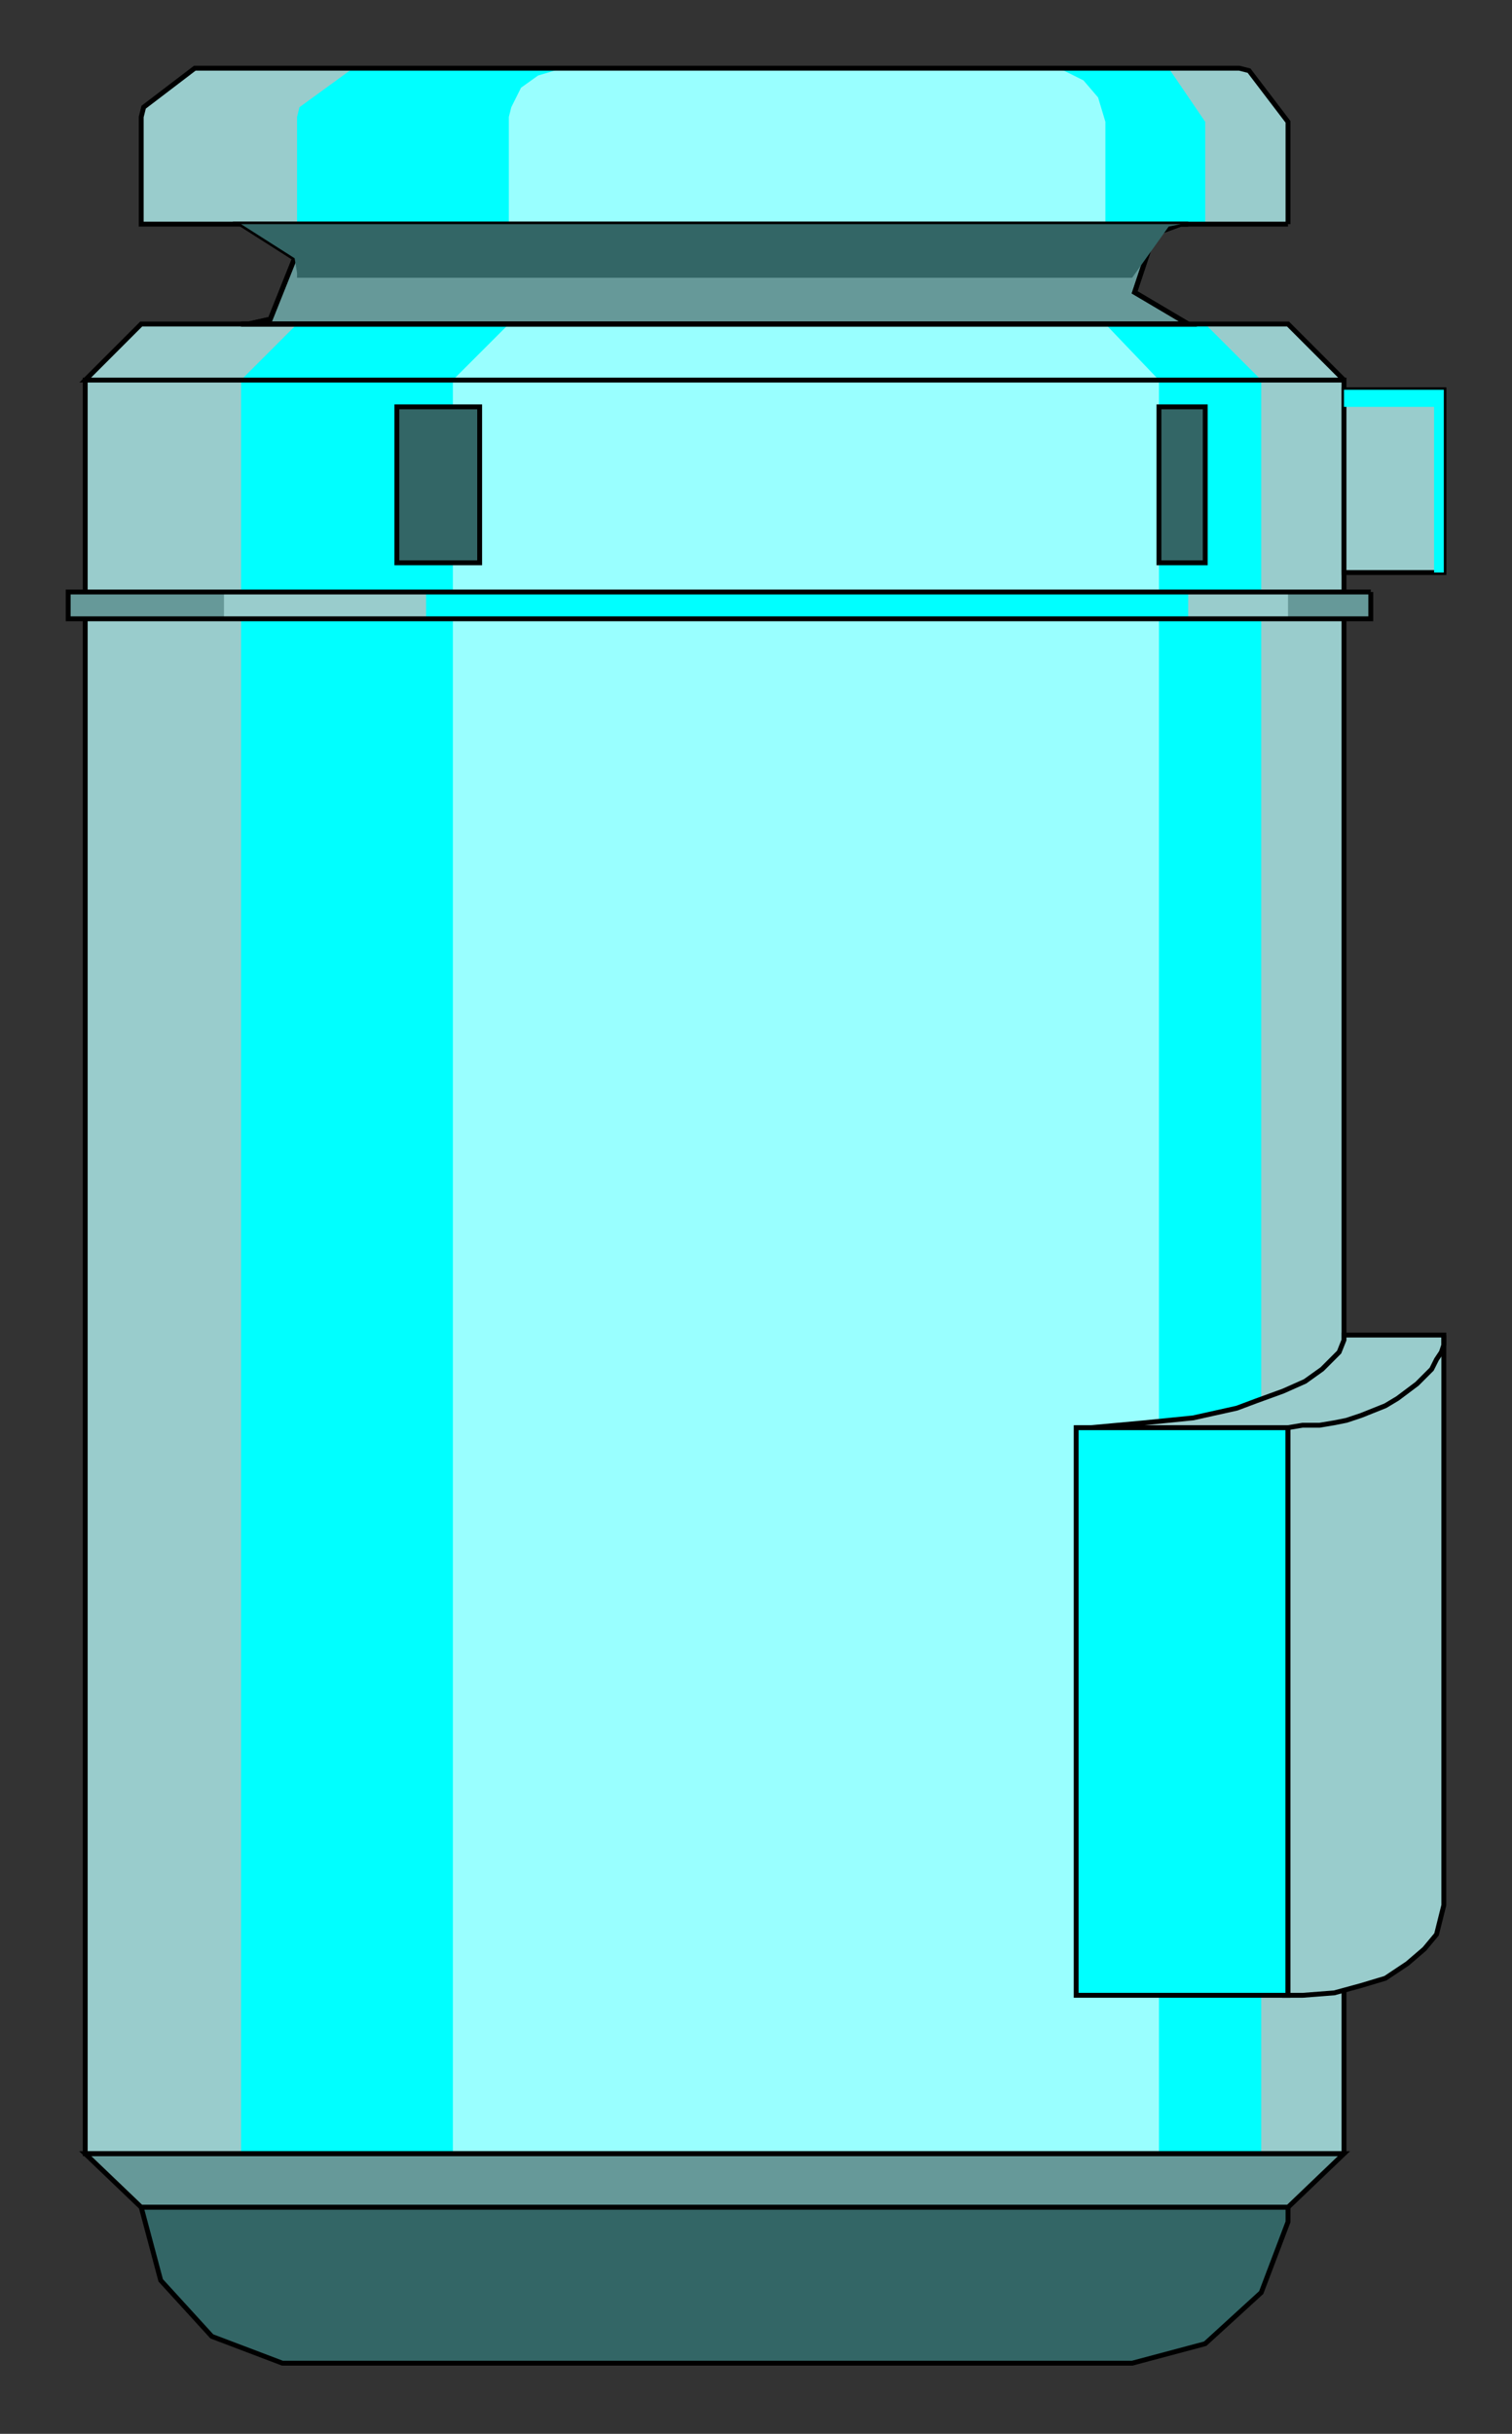 <?xml version="1.0" encoding="utf-8" standalone="no"?><!DOCTYPE svg PUBLIC "-//W3C//DTD SVG 1.1//EN" "http://www.w3.org/Graphics/SVG/1.1/DTD/svg11-flat-20030114.dtd"><svg width="621" height="999" version="1.1" xmlns="http://www.w3.org/2000/svg" xmlns:xlink="http://www.w3.org/1999/xlink">

<rect width="100%" height="100%" fill="#333333" stroke="none"/>

<path style="fill:#9cc" d="M529,92 l0,-3 0,-3 0,-3 0,-33 -16,-21 -4,-1 -2,0 -14,0 -413,0 -21,16 -1,4 0,2 0,42 471,0z" />
<path style="fill:#9cc" d="M552,156 l-23,-23 -471,0 -23,23 517,0z" />
<path style="fill:#9cc" d="M552,884 l-517,0 0,-728 517,0 0,728z" />
<path style="fill:#0ff" d="M495,92 l0,-3 0,-3 0,-3 0,-33 -15,-22 -2,0 -2,0 -13,0 -318,0 -22,16 -1,4 0,2 0,42 373,0z" />
<path style="fill:#0ff" d="M518,156 l-23,-23 -373,0 -23,23 419,0z" />
<path style="fill:#0ff" d="M518,884 l-419,0 0,-728 419,0 0,728z" />
<path style="fill:#9ff" d="M454,92 l0,-3 0,-3 0,-3 0,-33 -3,-10 -6,-7 -8,-4 -4,-1 -2,0 -12,0 -188,0 -10,3 -7,5 -4,8 -1,4 0,2 0,42 245,0z" />
<path style="fill:#9ff" d="M476,156 l-22,-23 -245,0 -23,23 290,0z" />
<path style="fill:#9ff" d="M476,884 l-290,0 0,-728 290,0 0,728z" />
<path style="fill:#699;stroke:#000;stroke-width:2" d="M35,884 l23,22 471,0 23,-22 -517,0z" />
<path style="fill:#699;stroke:#000;stroke-width:2" d="M99,133 l389,0 -22,-13 8,-24 11,-4 3,0 -389,0 22,14 -10,25 -9,2 -3,0z" />
<path style="fill:#366;stroke:#000;stroke-width:2" d="M122,970 l343,0 30,-8 23,-21 11,-29 0,-6 -471,0 8,30 21,23 29,11 6,0z" />
<path style="fill:#366;stroke:#000;stroke-width:2" d="M495,167 l-19,0 0,64 19,0 0,-64z" />
<path style="fill:#366;stroke:#000;stroke-width:2" d="M197,167 l-34,0 0,64 34,0 0,-64z" />
<path style="fill:none;stroke:#000;stroke-width:2" d="M529,92 l0,-3 0,-3 0,-3 0,-33 -16,-21 -4,-1 -2,0 -14,0 -413,0 -21,16 -1,4 0,2 0,42 471,0" />
<path style="fill:none;stroke:#000;stroke-width:2" d="M99,133 l389,0 -22,-13 8,-24 11,-4 3,0 -389,0 22,14 -10,25 -9,2 -3,0" />
<path style="fill:none;stroke:#000;stroke-width:2" d="M552,156 l-23,-23 -471,0 -23,23 517,0" />
<path style="fill:none;stroke:#000;stroke-width:2" d="M552,884 l-517,0 0,-728 517,0 0,728" />
<path style="fill:none;stroke:#000;stroke-width:2" d="M552,235 l41,0 0,-75 -41,0 0,75" />
<path style="fill:#366" d="M465,114 l15,-21 5,-1 3,0 -389,0 22,14 1,6 0,2 1,0 342,0z" />
<path style="fill:#699" d="M563,243 l-535,0 0,11 535,0 0,-11z" />
<path style="fill:#9cc" d="M529,243 l-437,0 0,11 437,0 0,-11z" />
<path style="fill:#0ff" d="M488,243 l-313,0 0,11 313,0 0,-11z" />
<path style="fill:none;stroke:#000;stroke-width:2" d="M563,243 l-535,0 0,11 535,0 0,-11" />
<path style="fill:#0ff;stroke:#000;stroke-width:2" d="M529,819 l-87,0 0,-233 87,0 0,233z" />
<path style="fill:#9cc;stroke:#000;stroke-width:2" d="M552,235 l41,0 0,-75 -41,0 0,75z" />
<path style="fill:#9cc;stroke:#000;stroke-width:2" d="M529,819 l0,-233 -87,0 6,0 11,-1 11,-1 10,-1 10,-1 9,-2 9,-2 8,-3 11,-4 9,-4 7,-5 7,-7 2,-5 0,-2 41,0 0,234 -3,12 -5,6 -7,6 -9,6 -10,3 -11,3 -13,1 -6,0z" />
<path style="fill:#0ff" d="M593,235 l0,-75 -41,0 0,7 37,0 0,68 4,0z" />
<path style="fill:none;stroke:#000;stroke-width:2" d="M593,548 l0,4 -1,3 -2,3 -2,4 -3,3 -3,3 -4,3 -4,3 -5,3 -5,2 -5,2 -6,2 -5,1 -6,1 -7,0 -6,1" />

</svg>
